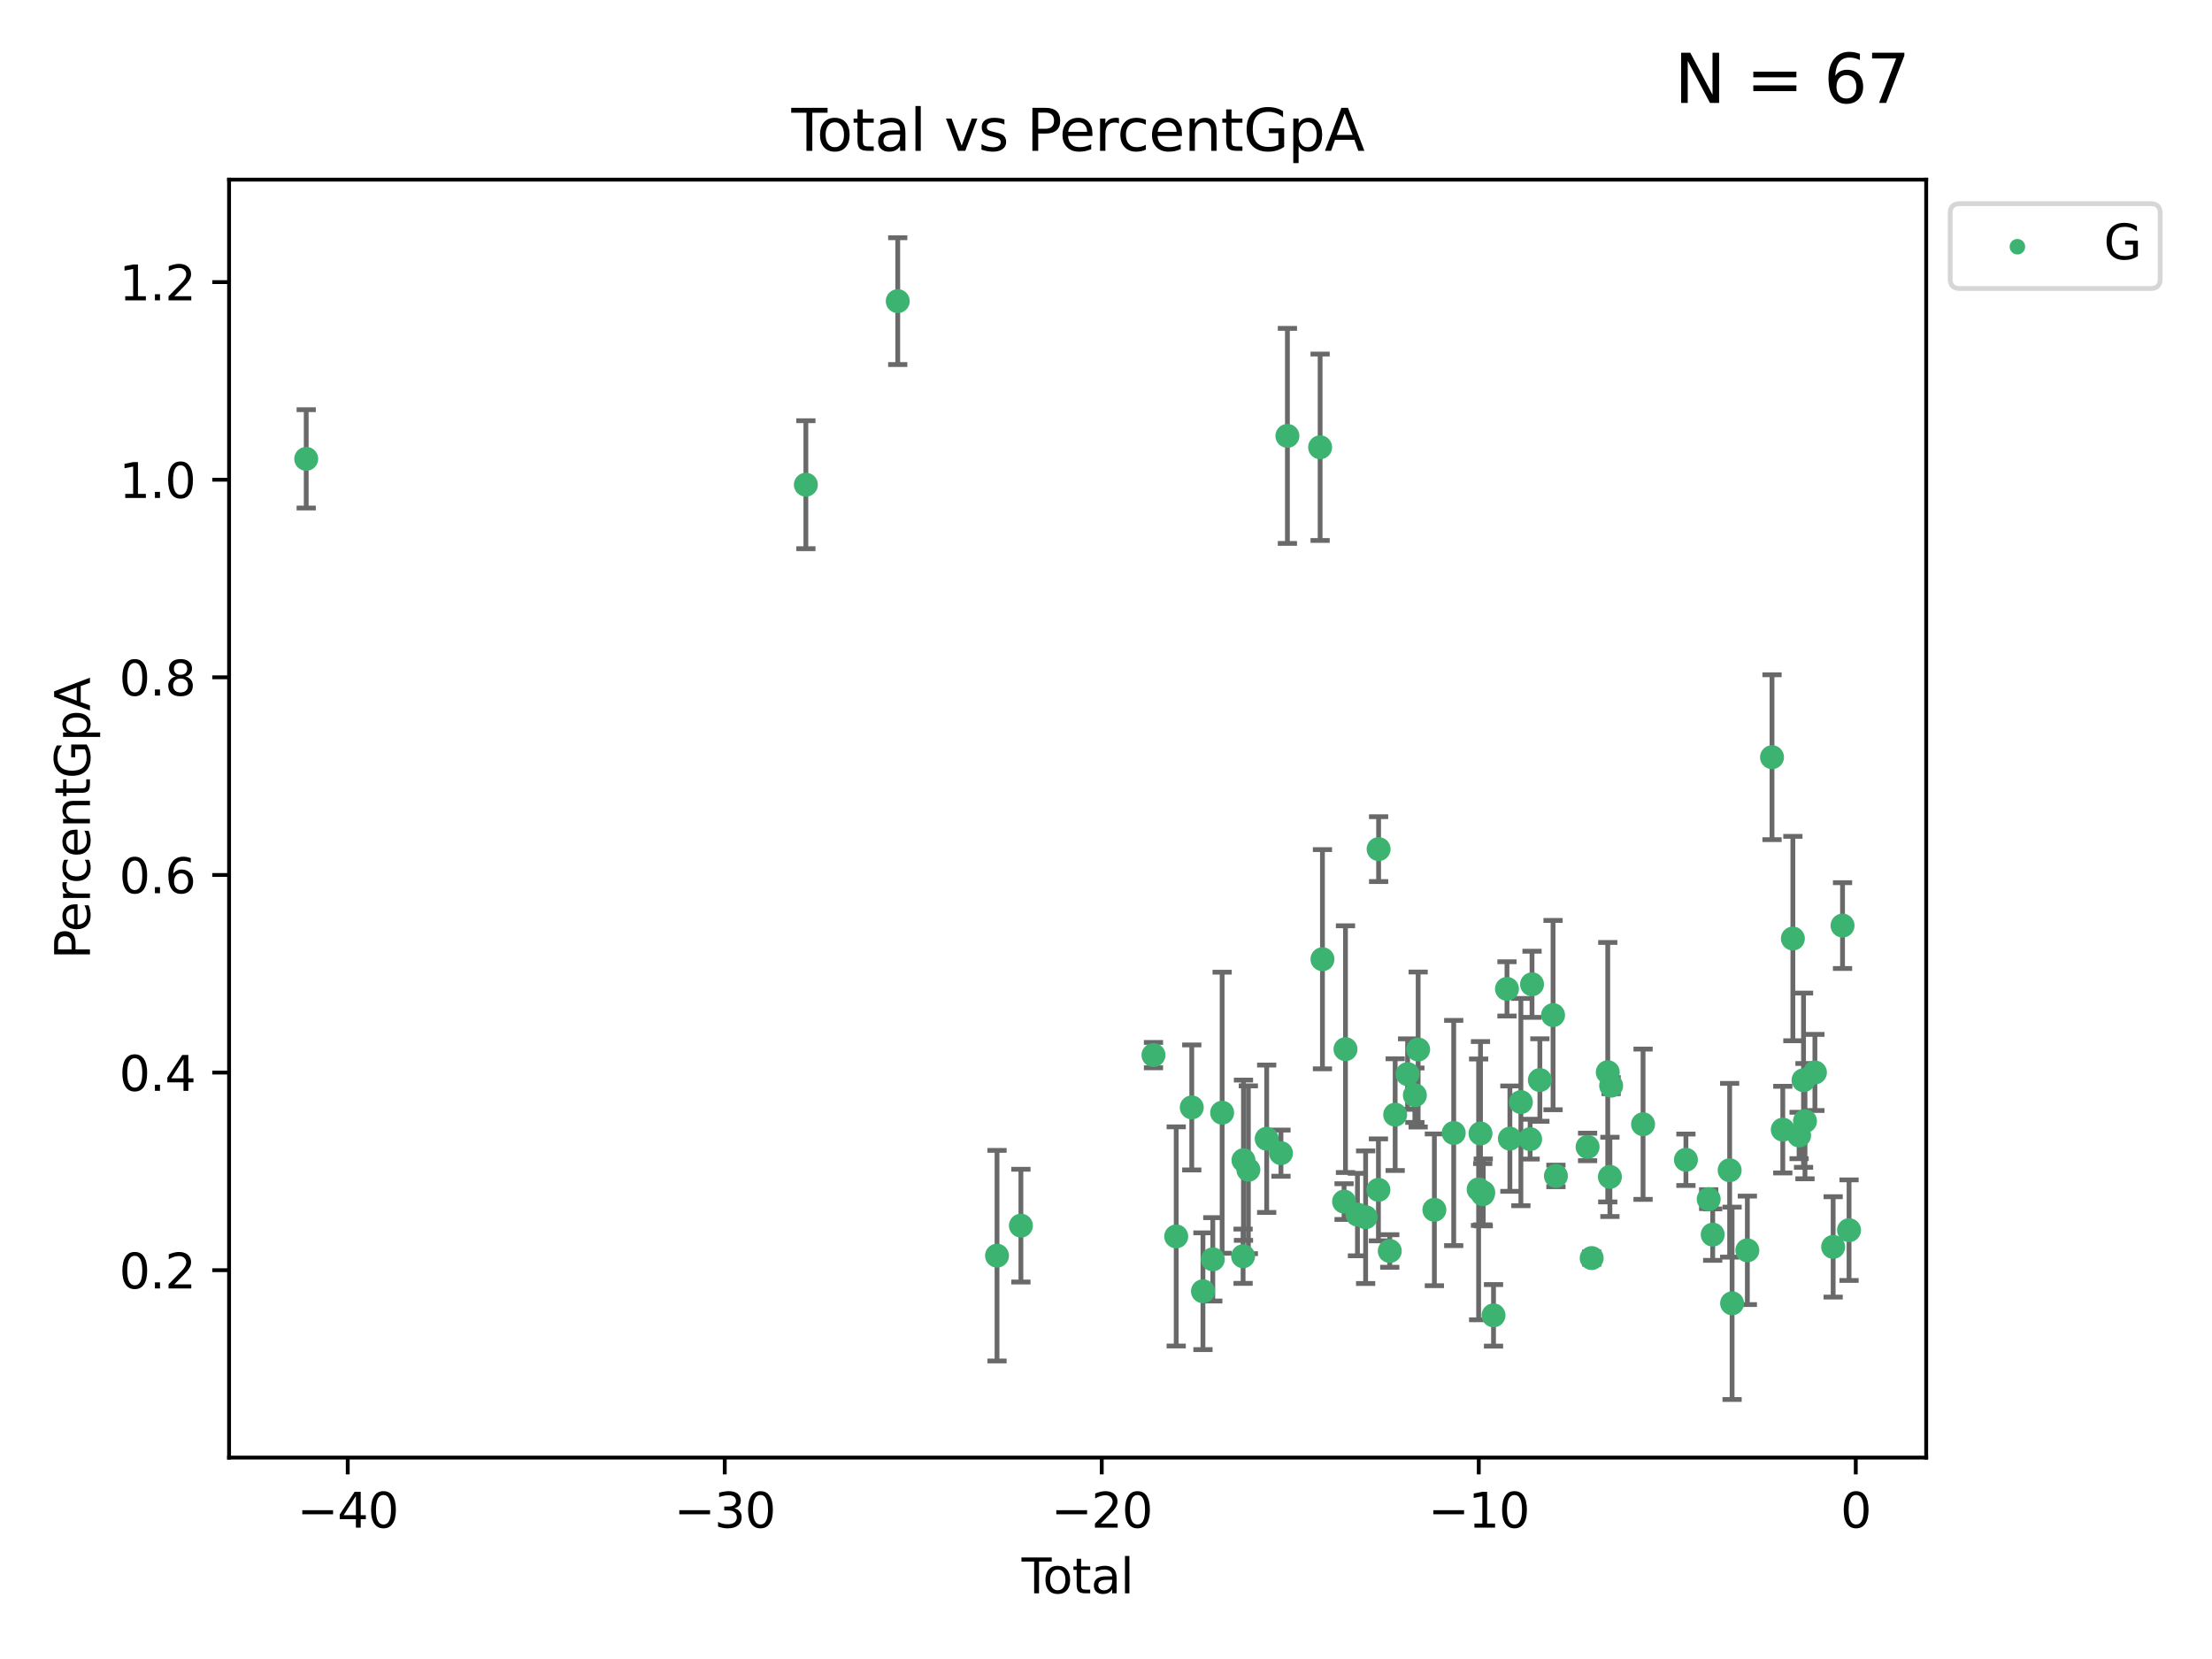 <?xml version="1.0" encoding="utf-8" standalone="no"?>
<!DOCTYPE svg PUBLIC "-//W3C//DTD SVG 1.1//EN"
  "http://www.w3.org/Graphics/SVG/1.1/DTD/svg11.dtd">
<svg xmlns:xlink="http://www.w3.org/1999/xlink" width="460.8pt" height="345.6pt" viewBox="0 0 460.8 345.6" xmlns="http://www.w3.org/2000/svg" version="1.1">
 <defs>
  <style type="text/css">*{stroke-linejoin: round; stroke-linecap: butt}</style>
 </defs>
 <g id="figure_1">
  <g id="patch_1">
   <path d="M 0 345.6 
L 460.8 345.6 
L 460.8 0 
L 0 0 
z
" style="fill: #ffffff"/>
  </g>
  <g id="axes_1">
   <g id="patch_2">
    <path d="M 47.72 303.64 
L 401.26 303.64 
L 401.26 37.423 
L 47.72 37.423 
z
" style="fill: #ffffff"/>
   </g>
   <g id="PathCollection_1">
    <defs>
     <path id="m06cbc78208" d="M 0 1.118 
C 0.297 1.118 0.581 1 0.791 0.791 
C 1 0.581 1.118 0.297 1.118 0 
C 1.118 -0.297 1 -0.581 0.791 -0.791 
C 0.581 -1 0.297 -1.118 0 -1.118 
C -0.297 -1.118 -0.581 -1 -0.791 -0.791 
C -1 -0.581 -1.118 -0.297 -1.118 0 
C -1.118 0.297 -1 0.581 -0.791 0.791 
C -0.581 1 -0.297 1.118 0 1.118 
z
" style="stroke: #3cb371"/>
    </defs>
    <g clip-path="url(#p15c1049210)">
     <use xlink:href="#m06cbc78208" x="63.79" y="95.588" style="fill: #3cb371; stroke: #3cb371"/>
     <use xlink:href="#m06cbc78208" x="167.878" y="100.972" style="fill: #3cb371; stroke: #3cb371"/>
     <use xlink:href="#m06cbc78208" x="187.017" y="62.732" style="fill: #3cb371; stroke: #3cb371"/>
     <use xlink:href="#m06cbc78208" x="207.696" y="261.581" style="fill: #3cb371; stroke: #3cb371"/>
     <use xlink:href="#m06cbc78208" x="212.674" y="255.322" style="fill: #3cb371; stroke: #3cb371"/>
     <use xlink:href="#m06cbc78208" x="240.29" y="219.796" style="fill: #3cb371; stroke: #3cb371"/>
     <use xlink:href="#m06cbc78208" x="245.026" y="257.568" style="fill: #3cb371; stroke: #3cb371"/>
     <use xlink:href="#m06cbc78208" x="248.267" y="230.696" style="fill: #3cb371; stroke: #3cb371"/>
     <use xlink:href="#m06cbc78208" x="250.597" y="268.987" style="fill: #3cb371; stroke: #3cb371"/>
     <use xlink:href="#m06cbc78208" x="252.648" y="262.343" style="fill: #3cb371; stroke: #3cb371"/>
     <use xlink:href="#m06cbc78208" x="254.593" y="231.797" style="fill: #3cb371; stroke: #3cb371"/>
     <use xlink:href="#m06cbc78208" x="258.959" y="261.696" style="fill: #3cb371; stroke: #3cb371"/>
     <use xlink:href="#m06cbc78208" x="259.037" y="241.694" style="fill: #3cb371; stroke: #3cb371"/>
     <use xlink:href="#m06cbc78208" x="260.056" y="243.685" style="fill: #3cb371; stroke: #3cb371"/>
     <use xlink:href="#m06cbc78208" x="263.874" y="237.223" style="fill: #3cb371; stroke: #3cb371"/>
     <use xlink:href="#m06cbc78208" x="266.849" y="240.224" style="fill: #3cb371; stroke: #3cb371"/>
     <use xlink:href="#m06cbc78208" x="268.191" y="90.805" style="fill: #3cb371; stroke: #3cb371"/>
     <use xlink:href="#m06cbc78208" x="275.005" y="93.175" style="fill: #3cb371; stroke: #3cb371"/>
     <use xlink:href="#m06cbc78208" x="275.491" y="199.822" style="fill: #3cb371; stroke: #3cb371"/>
     <use xlink:href="#m06cbc78208" x="279.996" y="250.31" style="fill: #3cb371; stroke: #3cb371"/>
     <use xlink:href="#m06cbc78208" x="280.289" y="218.558" style="fill: #3cb371; stroke: #3cb371"/>
     <use xlink:href="#m06cbc78208" x="282.784" y="253.02" style="fill: #3cb371; stroke: #3cb371"/>
     <use xlink:href="#m06cbc78208" x="284.486" y="253.565" style="fill: #3cb371; stroke: #3cb371"/>
     <use xlink:href="#m06cbc78208" x="287.151" y="247.868" style="fill: #3cb371; stroke: #3cb371"/>
     <use xlink:href="#m06cbc78208" x="287.19" y="176.886" style="fill: #3cb371; stroke: #3cb371"/>
     <use xlink:href="#m06cbc78208" x="289.514" y="260.605" style="fill: #3cb371; stroke: #3cb371"/>
     <use xlink:href="#m06cbc78208" x="290.639" y="232.204" style="fill: #3cb371; stroke: #3cb371"/>
     <use xlink:href="#m06cbc78208" x="293.229" y="223.75" style="fill: #3cb371; stroke: #3cb371"/>
     <use xlink:href="#m06cbc78208" x="294.743" y="228.152" style="fill: #3cb371; stroke: #3cb371"/>
     <use xlink:href="#m06cbc78208" x="295.427" y="218.629" style="fill: #3cb371; stroke: #3cb371"/>
     <use xlink:href="#m06cbc78208" x="298.807" y="252.026" style="fill: #3cb371; stroke: #3cb371"/>
     <use xlink:href="#m06cbc78208" x="302.835" y="236.022" style="fill: #3cb371; stroke: #3cb371"/>
     <use xlink:href="#m06cbc78208" x="308.026" y="247.77" style="fill: #3cb371; stroke: #3cb371"/>
     <use xlink:href="#m06cbc78208" x="308.413" y="236.125" style="fill: #3cb371; stroke: #3cb371"/>
     <use xlink:href="#m06cbc78208" x="308.88" y="248.779" style="fill: #3cb371; stroke: #3cb371"/>
     <use xlink:href="#m06cbc78208" x="308.988" y="248.404" style="fill: #3cb371; stroke: #3cb371"/>
     <use xlink:href="#m06cbc78208" x="311.127" y="274.011" style="fill: #3cb371; stroke: #3cb371"/>
     <use xlink:href="#m06cbc78208" x="313.931" y="206.002" style="fill: #3cb371; stroke: #3cb371"/>
     <use xlink:href="#m06cbc78208" x="314.537" y="237.2" style="fill: #3cb371; stroke: #3cb371"/>
     <use xlink:href="#m06cbc78208" x="316.828" y="229.581" style="fill: #3cb371; stroke: #3cb371"/>
     <use xlink:href="#m06cbc78208" x="318.754" y="237.308" style="fill: #3cb371; stroke: #3cb371"/>
     <use xlink:href="#m06cbc78208" x="319.149" y="205.048" style="fill: #3cb371; stroke: #3cb371"/>
     <use xlink:href="#m06cbc78208" x="320.783" y="224.99" style="fill: #3cb371; stroke: #3cb371"/>
     <use xlink:href="#m06cbc78208" x="323.529" y="211.462" style="fill: #3cb371; stroke: #3cb371"/>
     <use xlink:href="#m06cbc78208" x="324.127" y="244.969" style="fill: #3cb371; stroke: #3cb371"/>
     <use xlink:href="#m06cbc78208" x="330.724" y="238.928" style="fill: #3cb371; stroke: #3cb371"/>
     <use xlink:href="#m06cbc78208" x="331.575" y="262.079" style="fill: #3cb371; stroke: #3cb371"/>
     <use xlink:href="#m06cbc78208" x="334.926" y="223.362" style="fill: #3cb371; stroke: #3cb371"/>
     <use xlink:href="#m06cbc78208" x="335.374" y="245.164" style="fill: #3cb371; stroke: #3cb371"/>
     <use xlink:href="#m06cbc78208" x="335.63" y="226.162" style="fill: #3cb371; stroke: #3cb371"/>
     <use xlink:href="#m06cbc78208" x="342.281" y="234.198" style="fill: #3cb371; stroke: #3cb371"/>
     <use xlink:href="#m06cbc78208" x="351.21" y="241.603" style="fill: #3cb371; stroke: #3cb371"/>
     <use xlink:href="#m06cbc78208" x="355.953" y="249.807" style="fill: #3cb371; stroke: #3cb371"/>
     <use xlink:href="#m06cbc78208" x="356.788" y="257.191" style="fill: #3cb371; stroke: #3cb371"/>
     <use xlink:href="#m06cbc78208" x="360.319" y="243.785" style="fill: #3cb371; stroke: #3cb371"/>
     <use xlink:href="#m06cbc78208" x="360.827" y="271.505" style="fill: #3cb371; stroke: #3cb371"/>
     <use xlink:href="#m06cbc78208" x="364.007" y="260.468" style="fill: #3cb371; stroke: #3cb371"/>
     <use xlink:href="#m06cbc78208" x="369.144" y="157.739" style="fill: #3cb371; stroke: #3cb371"/>
     <use xlink:href="#m06cbc78208" x="371.387" y="235.321" style="fill: #3cb371; stroke: #3cb371"/>
     <use xlink:href="#m06cbc78208" x="373.488" y="195.515" style="fill: #3cb371; stroke: #3cb371"/>
     <use xlink:href="#m06cbc78208" x="374.783" y="236.539" style="fill: #3cb371; stroke: #3cb371"/>
     <use xlink:href="#m06cbc78208" x="375.709" y="225.027" style="fill: #3cb371; stroke: #3cb371"/>
     <use xlink:href="#m06cbc78208" x="376.011" y="233.554" style="fill: #3cb371; stroke: #3cb371"/>
     <use xlink:href="#m06cbc78208" x="378.08" y="223.414" style="fill: #3cb371; stroke: #3cb371"/>
     <use xlink:href="#m06cbc78208" x="381.88" y="259.753" style="fill: #3cb371; stroke: #3cb371"/>
     <use xlink:href="#m06cbc78208" x="383.834" y="192.814" style="fill: #3cb371; stroke: #3cb371"/>
     <use xlink:href="#m06cbc78208" x="385.19" y="256.268" style="fill: #3cb371; stroke: #3cb371"/>
    </g>
   </g>
   <g id="matplotlib.axis_1">
    <g id="xtick_1">
     <g id="line2d_1">
      <defs>
       <path id="m6b2b2b97f3" d="M 0 0 
L 0 3.5 
" style="stroke: #000000; stroke-width: 0.8"/>
      </defs>
      <g>
       <use xlink:href="#m6b2b2b97f3" x="72.442" y="303.64" style="stroke: #000000; stroke-width: 0.8"/>
      </g>
     </g>
     <g id="text_1">
      <!-- −40 -->
      <g transform="translate(61.889 318.238) scale(0.1 -0.1)">
       <defs>
        <path id="DejaVuSans-2212" d="M 678 2272 
L 4684 2272 
L 4684 1741 
L 678 1741 
L 678 2272 
z
" transform="scale(0.016)"/>
        <path id="DejaVuSans-34" d="M 2419 4116 
L 825 1625 
L 2419 1625 
L 2419 4116 
z
M 2253 4666 
L 3047 4666 
L 3047 1625 
L 3713 1625 
L 3713 1100 
L 3047 1100 
L 3047 0 
L 2419 0 
L 2419 1100 
L 313 1100 
L 313 1709 
L 2253 4666 
z
" transform="scale(0.016)"/>
        <path id="DejaVuSans-30" d="M 2034 4250 
Q 1547 4250 1301 3770 
Q 1056 3291 1056 2328 
Q 1056 1369 1301 889 
Q 1547 409 2034 409 
Q 2525 409 2770 889 
Q 3016 1369 3016 2328 
Q 3016 3291 2770 3770 
Q 2525 4250 2034 4250 
z
M 2034 4750 
Q 2819 4750 3233 4129 
Q 3647 3509 3647 2328 
Q 3647 1150 3233 529 
Q 2819 -91 2034 -91 
Q 1250 -91 836 529 
Q 422 1150 422 2328 
Q 422 3509 836 4129 
Q 1250 4750 2034 4750 
z
" transform="scale(0.016)"/>
       </defs>
       <use xlink:href="#DejaVuSans-2212"/>
       <use xlink:href="#DejaVuSans-34" x="83.789"/>
       <use xlink:href="#DejaVuSans-30" x="147.412"/>
      </g>
     </g>
    </g>
    <g id="xtick_2">
     <g id="line2d_2">
      <g>
       <use xlink:href="#m6b2b2b97f3" x="150.979" y="303.64" style="stroke: #000000; stroke-width: 0.8"/>
      </g>
     </g>
     <g id="text_2">
      <!-- −30 -->
      <g transform="translate(140.426 318.238) scale(0.1 -0.1)">
       <defs>
        <path id="DejaVuSans-33" d="M 2597 2516 
Q 3050 2419 3304 2112 
Q 3559 1806 3559 1356 
Q 3559 666 3084 287 
Q 2609 -91 1734 -91 
Q 1441 -91 1130 -33 
Q 819 25 488 141 
L 488 750 
Q 750 597 1062 519 
Q 1375 441 1716 441 
Q 2309 441 2620 675 
Q 2931 909 2931 1356 
Q 2931 1769 2642 2001 
Q 2353 2234 1838 2234 
L 1294 2234 
L 1294 2753 
L 1863 2753 
Q 2328 2753 2575 2939 
Q 2822 3125 2822 3475 
Q 2822 3834 2567 4026 
Q 2313 4219 1838 4219 
Q 1578 4219 1281 4162 
Q 984 4106 628 3988 
L 628 4550 
Q 988 4650 1302 4700 
Q 1616 4750 1894 4750 
Q 2613 4750 3031 4423 
Q 3450 4097 3450 3541 
Q 3450 3153 3228 2886 
Q 3006 2619 2597 2516 
z
" transform="scale(0.016)"/>
       </defs>
       <use xlink:href="#DejaVuSans-2212"/>
       <use xlink:href="#DejaVuSans-33" x="83.789"/>
       <use xlink:href="#DejaVuSans-30" x="147.412"/>
      </g>
     </g>
    </g>
    <g id="xtick_3">
     <g id="line2d_3">
      <g>
       <use xlink:href="#m6b2b2b97f3" x="229.516" y="303.64" style="stroke: #000000; stroke-width: 0.8"/>
      </g>
     </g>
     <g id="text_3">
      <!-- −20 -->
      <g transform="translate(218.964 318.238) scale(0.1 -0.1)">
       <defs>
        <path id="DejaVuSans-32" d="M 1228 531 
L 3431 531 
L 3431 0 
L 469 0 
L 469 531 
Q 828 903 1448 1529 
Q 2069 2156 2228 2338 
Q 2531 2678 2651 2914 
Q 2772 3150 2772 3378 
Q 2772 3750 2511 3984 
Q 2250 4219 1831 4219 
Q 1534 4219 1204 4116 
Q 875 4013 500 3803 
L 500 4441 
Q 881 4594 1212 4672 
Q 1544 4750 1819 4750 
Q 2544 4750 2975 4387 
Q 3406 4025 3406 3419 
Q 3406 3131 3298 2873 
Q 3191 2616 2906 2266 
Q 2828 2175 2409 1742 
Q 1991 1309 1228 531 
z
" transform="scale(0.016)"/>
       </defs>
       <use xlink:href="#DejaVuSans-2212"/>
       <use xlink:href="#DejaVuSans-32" x="83.789"/>
       <use xlink:href="#DejaVuSans-30" x="147.412"/>
      </g>
     </g>
    </g>
    <g id="xtick_4">
     <g id="line2d_4">
      <g>
       <use xlink:href="#m6b2b2b97f3" x="308.053" y="303.64" style="stroke: #000000; stroke-width: 0.8"/>
      </g>
     </g>
     <g id="text_4">
      <!-- −10 -->
      <g transform="translate(297.501 318.238) scale(0.1 -0.1)">
       <defs>
        <path id="DejaVuSans-31" d="M 794 531 
L 1825 531 
L 1825 4091 
L 703 3866 
L 703 4441 
L 1819 4666 
L 2450 4666 
L 2450 531 
L 3481 531 
L 3481 0 
L 794 0 
L 794 531 
z
" transform="scale(0.016)"/>
       </defs>
       <use xlink:href="#DejaVuSans-2212"/>
       <use xlink:href="#DejaVuSans-31" x="83.789"/>
       <use xlink:href="#DejaVuSans-30" x="147.412"/>
      </g>
     </g>
    </g>
    <g id="xtick_5">
     <g id="line2d_5">
      <g>
       <use xlink:href="#m6b2b2b97f3" x="386.59" y="303.64" style="stroke: #000000; stroke-width: 0.8"/>
      </g>
     </g>
     <g id="text_5">
      <!-- 0 -->
      <g transform="translate(383.409 318.238) scale(0.1 -0.1)">
       <use xlink:href="#DejaVuSans-30"/>
      </g>
     </g>
    </g>
    <g id="text_6">
     <!-- Total -->
     <g transform="translate(212.813 331.917) scale(0.1 -0.1)">
      <defs>
       <path id="DejaVuSans-54" d="M -19 4666 
L 3928 4666 
L 3928 4134 
L 2272 4134 
L 2272 0 
L 1638 0 
L 1638 4134 
L -19 4134 
L -19 4666 
z
" transform="scale(0.016)"/>
       <path id="DejaVuSans-6f" d="M 1959 3097 
Q 1497 3097 1228 2736 
Q 959 2375 959 1747 
Q 959 1119 1226 758 
Q 1494 397 1959 397 
Q 2419 397 2687 759 
Q 2956 1122 2956 1747 
Q 2956 2369 2687 2733 
Q 2419 3097 1959 3097 
z
M 1959 3584 
Q 2709 3584 3137 3096 
Q 3566 2609 3566 1747 
Q 3566 888 3137 398 
Q 2709 -91 1959 -91 
Q 1206 -91 779 398 
Q 353 888 353 1747 
Q 353 2609 779 3096 
Q 1206 3584 1959 3584 
z
" transform="scale(0.016)"/>
       <path id="DejaVuSans-74" d="M 1172 4494 
L 1172 3500 
L 2356 3500 
L 2356 3053 
L 1172 3053 
L 1172 1153 
Q 1172 725 1289 603 
Q 1406 481 1766 481 
L 2356 481 
L 2356 0 
L 1766 0 
Q 1100 0 847 248 
Q 594 497 594 1153 
L 594 3053 
L 172 3053 
L 172 3500 
L 594 3500 
L 594 4494 
L 1172 4494 
z
" transform="scale(0.016)"/>
       <path id="DejaVuSans-61" d="M 2194 1759 
Q 1497 1759 1228 1600 
Q 959 1441 959 1056 
Q 959 750 1161 570 
Q 1363 391 1709 391 
Q 2188 391 2477 730 
Q 2766 1069 2766 1631 
L 2766 1759 
L 2194 1759 
z
M 3341 1997 
L 3341 0 
L 2766 0 
L 2766 531 
Q 2569 213 2275 61 
Q 1981 -91 1556 -91 
Q 1019 -91 701 211 
Q 384 513 384 1019 
Q 384 1609 779 1909 
Q 1175 2209 1959 2209 
L 2766 2209 
L 2766 2266 
Q 2766 2663 2505 2880 
Q 2244 3097 1772 3097 
Q 1472 3097 1187 3025 
Q 903 2953 641 2809 
L 641 3341 
Q 956 3463 1253 3523 
Q 1550 3584 1831 3584 
Q 2591 3584 2966 3190 
Q 3341 2797 3341 1997 
z
" transform="scale(0.016)"/>
       <path id="DejaVuSans-6c" d="M 603 4863 
L 1178 4863 
L 1178 0 
L 603 0 
L 603 4863 
z
" transform="scale(0.016)"/>
      </defs>
      <use xlink:href="#DejaVuSans-54"/>
      <use xlink:href="#DejaVuSans-6f" x="44.084"/>
      <use xlink:href="#DejaVuSans-74" x="105.266"/>
      <use xlink:href="#DejaVuSans-61" x="144.475"/>
      <use xlink:href="#DejaVuSans-6c" x="205.754"/>
     </g>
    </g>
   </g>
   <g id="matplotlib.axis_2">
    <g id="ytick_1">
     <g id="line2d_6">
      <defs>
       <path id="mf1a735cecb" d="M 0 0 
L -3.5 0 
" style="stroke: #000000; stroke-width: 0.8"/>
      </defs>
      <g>
       <use xlink:href="#mf1a735cecb" x="47.72" y="264.607" style="stroke: #000000; stroke-width: 0.8"/>
      </g>
     </g>
     <g id="text_7">
      <!-- 0.2 -->
      <g transform="translate(24.817 268.406) scale(0.1 -0.1)">
       <defs>
        <path id="DejaVuSans-2e" d="M 684 794 
L 1344 794 
L 1344 0 
L 684 0 
L 684 794 
z
" transform="scale(0.016)"/>
       </defs>
       <use xlink:href="#DejaVuSans-30"/>
       <use xlink:href="#DejaVuSans-2e" x="63.623"/>
       <use xlink:href="#DejaVuSans-32" x="95.41"/>
      </g>
     </g>
    </g>
    <g id="ytick_2">
     <g id="line2d_7">
      <g>
       <use xlink:href="#mf1a735cecb" x="47.72" y="223.439" style="stroke: #000000; stroke-width: 0.8"/>
      </g>
     </g>
     <g id="text_8">
      <!-- 0.4 -->
      <g transform="translate(24.817 227.238) scale(0.1 -0.1)">
       <use xlink:href="#DejaVuSans-30"/>
       <use xlink:href="#DejaVuSans-2e" x="63.623"/>
       <use xlink:href="#DejaVuSans-34" x="95.41"/>
      </g>
     </g>
    </g>
    <g id="ytick_3">
     <g id="line2d_8">
      <g>
       <use xlink:href="#mf1a735cecb" x="47.72" y="182.271" style="stroke: #000000; stroke-width: 0.8"/>
      </g>
     </g>
     <g id="text_9">
      <!-- 0.6 -->
      <g transform="translate(24.817 186.07) scale(0.1 -0.1)">
       <defs>
        <path id="DejaVuSans-36" d="M 2113 2584 
Q 1688 2584 1439 2293 
Q 1191 2003 1191 1497 
Q 1191 994 1439 701 
Q 1688 409 2113 409 
Q 2538 409 2786 701 
Q 3034 994 3034 1497 
Q 3034 2003 2786 2293 
Q 2538 2584 2113 2584 
z
M 3366 4563 
L 3366 3988 
Q 3128 4100 2886 4159 
Q 2644 4219 2406 4219 
Q 1781 4219 1451 3797 
Q 1122 3375 1075 2522 
Q 1259 2794 1537 2939 
Q 1816 3084 2150 3084 
Q 2853 3084 3261 2657 
Q 3669 2231 3669 1497 
Q 3669 778 3244 343 
Q 2819 -91 2113 -91 
Q 1303 -91 875 529 
Q 447 1150 447 2328 
Q 447 3434 972 4092 
Q 1497 4750 2381 4750 
Q 2619 4750 2861 4703 
Q 3103 4656 3366 4563 
z
" transform="scale(0.016)"/>
       </defs>
       <use xlink:href="#DejaVuSans-30"/>
       <use xlink:href="#DejaVuSans-2e" x="63.623"/>
       <use xlink:href="#DejaVuSans-36" x="95.41"/>
      </g>
     </g>
    </g>
    <g id="ytick_4">
     <g id="line2d_9">
      <g>
       <use xlink:href="#mf1a735cecb" x="47.72" y="141.102" style="stroke: #000000; stroke-width: 0.8"/>
      </g>
     </g>
     <g id="text_10">
      <!-- 0.8 -->
      <g transform="translate(24.817 144.902) scale(0.1 -0.1)">
       <defs>
        <path id="DejaVuSans-38" d="M 2034 2216 
Q 1584 2216 1326 1975 
Q 1069 1734 1069 1313 
Q 1069 891 1326 650 
Q 1584 409 2034 409 
Q 2484 409 2743 651 
Q 3003 894 3003 1313 
Q 3003 1734 2745 1975 
Q 2488 2216 2034 2216 
z
M 1403 2484 
Q 997 2584 770 2862 
Q 544 3141 544 3541 
Q 544 4100 942 4425 
Q 1341 4750 2034 4750 
Q 2731 4750 3128 4425 
Q 3525 4100 3525 3541 
Q 3525 3141 3298 2862 
Q 3072 2584 2669 2484 
Q 3125 2378 3379 2068 
Q 3634 1759 3634 1313 
Q 3634 634 3220 271 
Q 2806 -91 2034 -91 
Q 1263 -91 848 271 
Q 434 634 434 1313 
Q 434 1759 690 2068 
Q 947 2378 1403 2484 
z
M 1172 3481 
Q 1172 3119 1398 2916 
Q 1625 2713 2034 2713 
Q 2441 2713 2670 2916 
Q 2900 3119 2900 3481 
Q 2900 3844 2670 4047 
Q 2441 4250 2034 4250 
Q 1625 4250 1398 4047 
Q 1172 3844 1172 3481 
z
" transform="scale(0.016)"/>
       </defs>
       <use xlink:href="#DejaVuSans-30"/>
       <use xlink:href="#DejaVuSans-2e" x="63.623"/>
       <use xlink:href="#DejaVuSans-38" x="95.41"/>
      </g>
     </g>
    </g>
    <g id="ytick_5">
     <g id="line2d_10">
      <g>
       <use xlink:href="#mf1a735cecb" x="47.72" y="99.934" style="stroke: #000000; stroke-width: 0.8"/>
      </g>
     </g>
     <g id="text_11">
      <!-- 1.0 -->
      <g transform="translate(24.817 103.733) scale(0.1 -0.1)">
       <use xlink:href="#DejaVuSans-31"/>
       <use xlink:href="#DejaVuSans-2e" x="63.623"/>
       <use xlink:href="#DejaVuSans-30" x="95.41"/>
      </g>
     </g>
    </g>
    <g id="ytick_6">
     <g id="line2d_11">
      <g>
       <use xlink:href="#mf1a735cecb" x="47.72" y="58.766" style="stroke: #000000; stroke-width: 0.8"/>
      </g>
     </g>
     <g id="text_12">
      <!-- 1.2 -->
      <g transform="translate(24.817 62.565) scale(0.1 -0.1)">
       <use xlink:href="#DejaVuSans-31"/>
       <use xlink:href="#DejaVuSans-2e" x="63.623"/>
       <use xlink:href="#DejaVuSans-32" x="95.41"/>
      </g>
     </g>
    </g>
    <g id="text_13">
     <!-- PercentGpA -->
     <g transform="translate(18.737 199.808) rotate(-90) scale(0.1 -0.1)">
      <defs>
       <path id="DejaVuSans-50" d="M 1259 4147 
L 1259 2394 
L 2053 2394 
Q 2494 2394 2734 2622 
Q 2975 2850 2975 3272 
Q 2975 3691 2734 3919 
Q 2494 4147 2053 4147 
L 1259 4147 
z
M 628 4666 
L 2053 4666 
Q 2838 4666 3239 4311 
Q 3641 3956 3641 3272 
Q 3641 2581 3239 2228 
Q 2838 1875 2053 1875 
L 1259 1875 
L 1259 0 
L 628 0 
L 628 4666 
z
" transform="scale(0.016)"/>
       <path id="DejaVuSans-65" d="M 3597 1894 
L 3597 1613 
L 953 1613 
Q 991 1019 1311 708 
Q 1631 397 2203 397 
Q 2534 397 2845 478 
Q 3156 559 3463 722 
L 3463 178 
Q 3153 47 2828 -22 
Q 2503 -91 2169 -91 
Q 1331 -91 842 396 
Q 353 884 353 1716 
Q 353 2575 817 3079 
Q 1281 3584 2069 3584 
Q 2775 3584 3186 3129 
Q 3597 2675 3597 1894 
z
M 3022 2063 
Q 3016 2534 2758 2815 
Q 2500 3097 2075 3097 
Q 1594 3097 1305 2825 
Q 1016 2553 972 2059 
L 3022 2063 
z
" transform="scale(0.016)"/>
       <path id="DejaVuSans-72" d="M 2631 2963 
Q 2534 3019 2420 3045 
Q 2306 3072 2169 3072 
Q 1681 3072 1420 2755 
Q 1159 2438 1159 1844 
L 1159 0 
L 581 0 
L 581 3500 
L 1159 3500 
L 1159 2956 
Q 1341 3275 1631 3429 
Q 1922 3584 2338 3584 
Q 2397 3584 2469 3576 
Q 2541 3569 2628 3553 
L 2631 2963 
z
" transform="scale(0.016)"/>
       <path id="DejaVuSans-63" d="M 3122 3366 
L 3122 2828 
Q 2878 2963 2633 3030 
Q 2388 3097 2138 3097 
Q 1578 3097 1268 2742 
Q 959 2388 959 1747 
Q 959 1106 1268 751 
Q 1578 397 2138 397 
Q 2388 397 2633 464 
Q 2878 531 3122 666 
L 3122 134 
Q 2881 22 2623 -34 
Q 2366 -91 2075 -91 
Q 1284 -91 818 406 
Q 353 903 353 1747 
Q 353 2603 823 3093 
Q 1294 3584 2113 3584 
Q 2378 3584 2631 3529 
Q 2884 3475 3122 3366 
z
" transform="scale(0.016)"/>
       <path id="DejaVuSans-6e" d="M 3513 2113 
L 3513 0 
L 2938 0 
L 2938 2094 
Q 2938 2591 2744 2837 
Q 2550 3084 2163 3084 
Q 1697 3084 1428 2787 
Q 1159 2491 1159 1978 
L 1159 0 
L 581 0 
L 581 3500 
L 1159 3500 
L 1159 2956 
Q 1366 3272 1645 3428 
Q 1925 3584 2291 3584 
Q 2894 3584 3203 3211 
Q 3513 2838 3513 2113 
z
" transform="scale(0.016)"/>
       <path id="DejaVuSans-47" d="M 3809 666 
L 3809 1919 
L 2778 1919 
L 2778 2438 
L 4434 2438 
L 4434 434 
Q 4069 175 3628 42 
Q 3188 -91 2688 -91 
Q 1594 -91 976 548 
Q 359 1188 359 2328 
Q 359 3472 976 4111 
Q 1594 4750 2688 4750 
Q 3144 4750 3555 4637 
Q 3966 4525 4313 4306 
L 4313 3634 
Q 3963 3931 3569 4081 
Q 3175 4231 2741 4231 
Q 1884 4231 1454 3753 
Q 1025 3275 1025 2328 
Q 1025 1384 1454 906 
Q 1884 428 2741 428 
Q 3075 428 3337 486 
Q 3600 544 3809 666 
z
" transform="scale(0.016)"/>
       <path id="DejaVuSans-70" d="M 1159 525 
L 1159 -1331 
L 581 -1331 
L 581 3500 
L 1159 3500 
L 1159 2969 
Q 1341 3281 1617 3432 
Q 1894 3584 2278 3584 
Q 2916 3584 3314 3078 
Q 3713 2572 3713 1747 
Q 3713 922 3314 415 
Q 2916 -91 2278 -91 
Q 1894 -91 1617 61 
Q 1341 213 1159 525 
z
M 3116 1747 
Q 3116 2381 2855 2742 
Q 2594 3103 2138 3103 
Q 1681 3103 1420 2742 
Q 1159 2381 1159 1747 
Q 1159 1113 1420 752 
Q 1681 391 2138 391 
Q 2594 391 2855 752 
Q 3116 1113 3116 1747 
z
" transform="scale(0.016)"/>
       <path id="DejaVuSans-41" d="M 2188 4044 
L 1331 1722 
L 3047 1722 
L 2188 4044 
z
M 1831 4666 
L 2547 4666 
L 4325 0 
L 3669 0 
L 3244 1197 
L 1141 1197 
L 716 0 
L 50 0 
L 1831 4666 
z
" transform="scale(0.016)"/>
      </defs>
      <use xlink:href="#DejaVuSans-50"/>
      <use xlink:href="#DejaVuSans-65" x="56.678"/>
      <use xlink:href="#DejaVuSans-72" x="118.201"/>
      <use xlink:href="#DejaVuSans-63" x="157.064"/>
      <use xlink:href="#DejaVuSans-65" x="212.045"/>
      <use xlink:href="#DejaVuSans-6e" x="273.568"/>
      <use xlink:href="#DejaVuSans-74" x="336.947"/>
      <use xlink:href="#DejaVuSans-47" x="376.156"/>
      <use xlink:href="#DejaVuSans-70" x="453.646"/>
      <use xlink:href="#DejaVuSans-41" x="517.123"/>
     </g>
    </g>
   </g>
   <g id="LineCollection_1">
    <path d="M 63.79 105.828 
L 63.79 85.348 
" clip-path="url(#p15c1049210)" style="fill: none; stroke: #696969"/>
    <path d="M 167.878 114.303 
L 167.878 87.641 
" clip-path="url(#p15c1049210)" style="fill: none; stroke: #696969"/>
    <path d="M 187.017 75.941 
L 187.017 49.524 
" clip-path="url(#p15c1049210)" style="fill: none; stroke: #696969"/>
    <path d="M 207.696 283.519 
L 207.696 239.643 
" clip-path="url(#p15c1049210)" style="fill: none; stroke: #696969"/>
    <path d="M 212.674 267.068 
L 212.674 243.576 
" clip-path="url(#p15c1049210)" style="fill: none; stroke: #696969"/>
    <path d="M 240.29 222.436 
L 240.29 217.156 
" clip-path="url(#p15c1049210)" style="fill: none; stroke: #696969"/>
    <path d="M 245.026 280.397 
L 245.026 234.74 
" clip-path="url(#p15c1049210)" style="fill: none; stroke: #696969"/>
    <path d="M 248.267 243.72 
L 248.267 217.673 
" clip-path="url(#p15c1049210)" style="fill: none; stroke: #696969"/>
    <path d="M 250.597 281.148 
L 250.597 256.827 
" clip-path="url(#p15c1049210)" style="fill: none; stroke: #696969"/>
    <path d="M 252.648 271.026 
L 252.648 253.661 
" clip-path="url(#p15c1049210)" style="fill: none; stroke: #696969"/>
    <path d="M 254.593 261.073 
L 254.593 202.521 
" clip-path="url(#p15c1049210)" style="fill: none; stroke: #696969"/>
    <path d="M 258.959 267.351 
L 258.959 256.041 
" clip-path="url(#p15c1049210)" style="fill: none; stroke: #696969"/>
    <path d="M 259.037 258.389 
L 259.037 225 
" clip-path="url(#p15c1049210)" style="fill: none; stroke: #696969"/>
    <path d="M 260.056 261.161 
L 260.056 226.208 
" clip-path="url(#p15c1049210)" style="fill: none; stroke: #696969"/>
    <path d="M 263.874 252.573 
L 263.874 221.872 
" clip-path="url(#p15c1049210)" style="fill: none; stroke: #696969"/>
    <path d="M 266.849 245.036 
L 266.849 235.413 
" clip-path="url(#p15c1049210)" style="fill: none; stroke: #696969"/>
    <path d="M 268.191 113.202 
L 268.191 68.407 
" clip-path="url(#p15c1049210)" style="fill: none; stroke: #696969"/>
    <path d="M 275.005 112.592 
L 275.005 73.759 
" clip-path="url(#p15c1049210)" style="fill: none; stroke: #696969"/>
    <path d="M 275.491 222.65 
L 275.491 176.994 
" clip-path="url(#p15c1049210)" style="fill: none; stroke: #696969"/>
    <path d="M 279.996 254.032 
L 279.996 246.589 
" clip-path="url(#p15c1049210)" style="fill: none; stroke: #696969"/>
    <path d="M 280.289 244.255 
L 280.289 192.86 
" clip-path="url(#p15c1049210)" style="fill: none; stroke: #696969"/>
    <path d="M 282.784 261.609 
L 282.784 244.43 
" clip-path="url(#p15c1049210)" style="fill: none; stroke: #696969"/>
    <path d="M 284.486 267.375 
L 284.486 239.756 
" clip-path="url(#p15c1049210)" style="fill: none; stroke: #696969"/>
    <path d="M 287.151 258.49 
L 287.151 237.247 
" clip-path="url(#p15c1049210)" style="fill: none; stroke: #696969"/>
    <path d="M 287.19 183.643 
L 287.19 170.13 
" clip-path="url(#p15c1049210)" style="fill: none; stroke: #696969"/>
    <path d="M 289.514 263.996 
L 289.514 257.214 
" clip-path="url(#p15c1049210)" style="fill: none; stroke: #696969"/>
    <path d="M 290.639 243.841 
L 290.639 220.567 
" clip-path="url(#p15c1049210)" style="fill: none; stroke: #696969"/>
    <path d="M 293.229 231.087 
L 293.229 216.413 
" clip-path="url(#p15c1049210)" style="fill: none; stroke: #696969"/>
    <path d="M 294.743 233.821 
L 294.743 222.484 
" clip-path="url(#p15c1049210)" style="fill: none; stroke: #696969"/>
    <path d="M 295.427 234.773 
L 295.427 202.485 
" clip-path="url(#p15c1049210)" style="fill: none; stroke: #696969"/>
    <path d="M 298.807 267.831 
L 298.807 236.222 
" clip-path="url(#p15c1049210)" style="fill: none; stroke: #696969"/>
    <path d="M 302.835 259.484 
L 302.835 212.561 
" clip-path="url(#p15c1049210)" style="fill: none; stroke: #696969"/>
    <path d="M 308.026 274.934 
L 308.026 220.606 
" clip-path="url(#p15c1049210)" style="fill: none; stroke: #696969"/>
    <path d="M 308.413 255.274 
L 308.413 216.975 
" clip-path="url(#p15c1049210)" style="fill: none; stroke: #696969"/>
    <path d="M 308.88 255.162 
L 308.88 242.396 
" clip-path="url(#p15c1049210)" style="fill: none; stroke: #696969"/>
    <path d="M 308.988 255.378 
L 308.988 241.43 
" clip-path="url(#p15c1049210)" style="fill: none; stroke: #696969"/>
    <path d="M 311.127 280.426 
L 311.127 267.595 
" clip-path="url(#p15c1049210)" style="fill: none; stroke: #696969"/>
    <path d="M 313.931 211.658 
L 313.931 200.346 
" clip-path="url(#p15c1049210)" style="fill: none; stroke: #696969"/>
    <path d="M 314.537 248.174 
L 314.537 226.227 
" clip-path="url(#p15c1049210)" style="fill: none; stroke: #696969"/>
    <path d="M 316.828 251.173 
L 316.828 207.989 
" clip-path="url(#p15c1049210)" style="fill: none; stroke: #696969"/>
    <path d="M 318.754 241.455 
L 318.754 233.161 
" clip-path="url(#p15c1049210)" style="fill: none; stroke: #696969"/>
    <path d="M 319.149 211.94 
L 319.149 198.156 
" clip-path="url(#p15c1049210)" style="fill: none; stroke: #696969"/>
    <path d="M 320.783 233.583 
L 320.783 216.397 
" clip-path="url(#p15c1049210)" style="fill: none; stroke: #696969"/>
    <path d="M 323.529 231.18 
L 323.529 191.743 
" clip-path="url(#p15c1049210)" style="fill: none; stroke: #696969"/>
    <path d="M 324.127 247.218 
L 324.127 242.72 
" clip-path="url(#p15c1049210)" style="fill: none; stroke: #696969"/>
    <path d="M 330.724 241.791 
L 330.724 236.065 
" clip-path="url(#p15c1049210)" style="fill: none; stroke: #696969"/>
    <path d="M 331.575 263.345 
L 331.575 260.812 
" clip-path="url(#p15c1049210)" style="fill: none; stroke: #696969"/>
    <path d="M 334.926 250.389 
L 334.926 196.335 
" clip-path="url(#p15c1049210)" style="fill: none; stroke: #696969"/>
    <path d="M 335.374 253.419 
L 335.374 236.909 
" clip-path="url(#p15c1049210)" style="fill: none; stroke: #696969"/>
    <path d="M 335.63 227.833 
L 335.63 224.491 
" clip-path="url(#p15c1049210)" style="fill: none; stroke: #696969"/>
    <path d="M 342.281 249.852 
L 342.281 218.544 
" clip-path="url(#p15c1049210)" style="fill: none; stroke: #696969"/>
    <path d="M 351.21 246.962 
L 351.21 236.245 
" clip-path="url(#p15c1049210)" style="fill: none; stroke: #696969"/>
    <path d="M 355.953 251.775 
L 355.953 247.838 
" clip-path="url(#p15c1049210)" style="fill: none; stroke: #696969"/>
    <path d="M 356.788 262.549 
L 356.788 251.833 
" clip-path="url(#p15c1049210)" style="fill: none; stroke: #696969"/>
    <path d="M 360.319 261.882 
L 360.319 225.687 
" clip-path="url(#p15c1049210)" style="fill: none; stroke: #696969"/>
    <path d="M 360.827 291.539 
L 360.827 251.471 
" clip-path="url(#p15c1049210)" style="fill: none; stroke: #696969"/>
    <path d="M 364.007 271.767 
L 364.007 249.169 
" clip-path="url(#p15c1049210)" style="fill: none; stroke: #696969"/>
    <path d="M 369.144 174.911 
L 369.144 140.567 
" clip-path="url(#p15c1049210)" style="fill: none; stroke: #696969"/>
    <path d="M 371.387 244.345 
L 371.387 226.297 
" clip-path="url(#p15c1049210)" style="fill: none; stroke: #696969"/>
    <path d="M 373.488 216.809 
L 373.488 174.221 
" clip-path="url(#p15c1049210)" style="fill: none; stroke: #696969"/>
    <path d="M 374.783 241.373 
L 374.783 231.706 
" clip-path="url(#p15c1049210)" style="fill: none; stroke: #696969"/>
    <path d="M 375.709 243.178 
L 375.709 206.876 
" clip-path="url(#p15c1049210)" style="fill: none; stroke: #696969"/>
    <path d="M 376.011 245.564 
L 376.011 221.543 
" clip-path="url(#p15c1049210)" style="fill: none; stroke: #696969"/>
    <path d="M 378.08 231.344 
L 378.08 215.483 
" clip-path="url(#p15c1049210)" style="fill: none; stroke: #696969"/>
    <path d="M 381.88 270.209 
L 381.88 249.297 
" clip-path="url(#p15c1049210)" style="fill: none; stroke: #696969"/>
    <path d="M 383.834 201.75 
L 383.834 183.878 
" clip-path="url(#p15c1049210)" style="fill: none; stroke: #696969"/>
    <path d="M 385.19 266.743 
L 385.19 245.792 
" clip-path="url(#p15c1049210)" style="fill: none; stroke: #696969"/>
   </g>
   <g id="line2d_12">
    <defs>
     <path id="m32e83bcd04" d="M 2 0 
L -2 -0 
" style="stroke: #696969"/>
    </defs>
    <g clip-path="url(#p15c1049210)">
     <use xlink:href="#m32e83bcd04" x="63.79" y="105.828" style="fill: #696969; stroke: #696969"/>
     <use xlink:href="#m32e83bcd04" x="167.878" y="114.303" style="fill: #696969; stroke: #696969"/>
     <use xlink:href="#m32e83bcd04" x="187.017" y="75.941" style="fill: #696969; stroke: #696969"/>
     <use xlink:href="#m32e83bcd04" x="207.696" y="283.519" style="fill: #696969; stroke: #696969"/>
     <use xlink:href="#m32e83bcd04" x="212.674" y="267.068" style="fill: #696969; stroke: #696969"/>
     <use xlink:href="#m32e83bcd04" x="240.29" y="222.436" style="fill: #696969; stroke: #696969"/>
     <use xlink:href="#m32e83bcd04" x="245.026" y="280.397" style="fill: #696969; stroke: #696969"/>
     <use xlink:href="#m32e83bcd04" x="248.267" y="243.72" style="fill: #696969; stroke: #696969"/>
     <use xlink:href="#m32e83bcd04" x="250.597" y="281.148" style="fill: #696969; stroke: #696969"/>
     <use xlink:href="#m32e83bcd04" x="252.648" y="271.026" style="fill: #696969; stroke: #696969"/>
     <use xlink:href="#m32e83bcd04" x="254.593" y="261.073" style="fill: #696969; stroke: #696969"/>
     <use xlink:href="#m32e83bcd04" x="258.959" y="267.351" style="fill: #696969; stroke: #696969"/>
     <use xlink:href="#m32e83bcd04" x="259.037" y="258.389" style="fill: #696969; stroke: #696969"/>
     <use xlink:href="#m32e83bcd04" x="260.056" y="261.161" style="fill: #696969; stroke: #696969"/>
     <use xlink:href="#m32e83bcd04" x="263.874" y="252.573" style="fill: #696969; stroke: #696969"/>
     <use xlink:href="#m32e83bcd04" x="266.849" y="245.036" style="fill: #696969; stroke: #696969"/>
     <use xlink:href="#m32e83bcd04" x="268.191" y="113.202" style="fill: #696969; stroke: #696969"/>
     <use xlink:href="#m32e83bcd04" x="275.005" y="112.592" style="fill: #696969; stroke: #696969"/>
     <use xlink:href="#m32e83bcd04" x="275.491" y="222.65" style="fill: #696969; stroke: #696969"/>
     <use xlink:href="#m32e83bcd04" x="279.996" y="254.032" style="fill: #696969; stroke: #696969"/>
     <use xlink:href="#m32e83bcd04" x="280.289" y="244.255" style="fill: #696969; stroke: #696969"/>
     <use xlink:href="#m32e83bcd04" x="282.784" y="261.609" style="fill: #696969; stroke: #696969"/>
     <use xlink:href="#m32e83bcd04" x="284.486" y="267.375" style="fill: #696969; stroke: #696969"/>
     <use xlink:href="#m32e83bcd04" x="287.151" y="258.49" style="fill: #696969; stroke: #696969"/>
     <use xlink:href="#m32e83bcd04" x="287.19" y="183.643" style="fill: #696969; stroke: #696969"/>
     <use xlink:href="#m32e83bcd04" x="289.514" y="263.996" style="fill: #696969; stroke: #696969"/>
     <use xlink:href="#m32e83bcd04" x="290.639" y="243.841" style="fill: #696969; stroke: #696969"/>
     <use xlink:href="#m32e83bcd04" x="293.229" y="231.087" style="fill: #696969; stroke: #696969"/>
     <use xlink:href="#m32e83bcd04" x="294.743" y="233.821" style="fill: #696969; stroke: #696969"/>
     <use xlink:href="#m32e83bcd04" x="295.427" y="234.773" style="fill: #696969; stroke: #696969"/>
     <use xlink:href="#m32e83bcd04" x="298.807" y="267.831" style="fill: #696969; stroke: #696969"/>
     <use xlink:href="#m32e83bcd04" x="302.835" y="259.484" style="fill: #696969; stroke: #696969"/>
     <use xlink:href="#m32e83bcd04" x="308.026" y="274.934" style="fill: #696969; stroke: #696969"/>
     <use xlink:href="#m32e83bcd04" x="308.413" y="255.274" style="fill: #696969; stroke: #696969"/>
     <use xlink:href="#m32e83bcd04" x="308.88" y="255.162" style="fill: #696969; stroke: #696969"/>
     <use xlink:href="#m32e83bcd04" x="308.988" y="255.378" style="fill: #696969; stroke: #696969"/>
     <use xlink:href="#m32e83bcd04" x="311.127" y="280.426" style="fill: #696969; stroke: #696969"/>
     <use xlink:href="#m32e83bcd04" x="313.931" y="211.658" style="fill: #696969; stroke: #696969"/>
     <use xlink:href="#m32e83bcd04" x="314.537" y="248.174" style="fill: #696969; stroke: #696969"/>
     <use xlink:href="#m32e83bcd04" x="316.828" y="251.173" style="fill: #696969; stroke: #696969"/>
     <use xlink:href="#m32e83bcd04" x="318.754" y="241.455" style="fill: #696969; stroke: #696969"/>
     <use xlink:href="#m32e83bcd04" x="319.149" y="211.94" style="fill: #696969; stroke: #696969"/>
     <use xlink:href="#m32e83bcd04" x="320.783" y="233.583" style="fill: #696969; stroke: #696969"/>
     <use xlink:href="#m32e83bcd04" x="323.529" y="231.18" style="fill: #696969; stroke: #696969"/>
     <use xlink:href="#m32e83bcd04" x="324.127" y="247.218" style="fill: #696969; stroke: #696969"/>
     <use xlink:href="#m32e83bcd04" x="330.724" y="241.791" style="fill: #696969; stroke: #696969"/>
     <use xlink:href="#m32e83bcd04" x="331.575" y="263.345" style="fill: #696969; stroke: #696969"/>
     <use xlink:href="#m32e83bcd04" x="334.926" y="250.389" style="fill: #696969; stroke: #696969"/>
     <use xlink:href="#m32e83bcd04" x="335.374" y="253.419" style="fill: #696969; stroke: #696969"/>
     <use xlink:href="#m32e83bcd04" x="335.63" y="227.833" style="fill: #696969; stroke: #696969"/>
     <use xlink:href="#m32e83bcd04" x="342.281" y="249.852" style="fill: #696969; stroke: #696969"/>
     <use xlink:href="#m32e83bcd04" x="351.21" y="246.962" style="fill: #696969; stroke: #696969"/>
     <use xlink:href="#m32e83bcd04" x="355.953" y="251.775" style="fill: #696969; stroke: #696969"/>
     <use xlink:href="#m32e83bcd04" x="356.788" y="262.549" style="fill: #696969; stroke: #696969"/>
     <use xlink:href="#m32e83bcd04" x="360.319" y="261.882" style="fill: #696969; stroke: #696969"/>
     <use xlink:href="#m32e83bcd04" x="360.827" y="291.539" style="fill: #696969; stroke: #696969"/>
     <use xlink:href="#m32e83bcd04" x="364.007" y="271.767" style="fill: #696969; stroke: #696969"/>
     <use xlink:href="#m32e83bcd04" x="369.144" y="174.911" style="fill: #696969; stroke: #696969"/>
     <use xlink:href="#m32e83bcd04" x="371.387" y="244.345" style="fill: #696969; stroke: #696969"/>
     <use xlink:href="#m32e83bcd04" x="373.488" y="216.809" style="fill: #696969; stroke: #696969"/>
     <use xlink:href="#m32e83bcd04" x="374.783" y="241.373" style="fill: #696969; stroke: #696969"/>
     <use xlink:href="#m32e83bcd04" x="375.709" y="243.178" style="fill: #696969; stroke: #696969"/>
     <use xlink:href="#m32e83bcd04" x="376.011" y="245.564" style="fill: #696969; stroke: #696969"/>
     <use xlink:href="#m32e83bcd04" x="378.08" y="231.344" style="fill: #696969; stroke: #696969"/>
     <use xlink:href="#m32e83bcd04" x="381.88" y="270.209" style="fill: #696969; stroke: #696969"/>
     <use xlink:href="#m32e83bcd04" x="383.834" y="201.75" style="fill: #696969; stroke: #696969"/>
     <use xlink:href="#m32e83bcd04" x="385.19" y="266.743" style="fill: #696969; stroke: #696969"/>
    </g>
   </g>
   <g id="line2d_13">
    <g clip-path="url(#p15c1049210)">
     <use xlink:href="#m32e83bcd04" x="63.79" y="85.348" style="fill: #696969; stroke: #696969"/>
     <use xlink:href="#m32e83bcd04" x="167.878" y="87.641" style="fill: #696969; stroke: #696969"/>
     <use xlink:href="#m32e83bcd04" x="187.017" y="49.524" style="fill: #696969; stroke: #696969"/>
     <use xlink:href="#m32e83bcd04" x="207.696" y="239.643" style="fill: #696969; stroke: #696969"/>
     <use xlink:href="#m32e83bcd04" x="212.674" y="243.576" style="fill: #696969; stroke: #696969"/>
     <use xlink:href="#m32e83bcd04" x="240.29" y="217.156" style="fill: #696969; stroke: #696969"/>
     <use xlink:href="#m32e83bcd04" x="245.026" y="234.74" style="fill: #696969; stroke: #696969"/>
     <use xlink:href="#m32e83bcd04" x="248.267" y="217.673" style="fill: #696969; stroke: #696969"/>
     <use xlink:href="#m32e83bcd04" x="250.597" y="256.827" style="fill: #696969; stroke: #696969"/>
     <use xlink:href="#m32e83bcd04" x="252.648" y="253.661" style="fill: #696969; stroke: #696969"/>
     <use xlink:href="#m32e83bcd04" x="254.593" y="202.521" style="fill: #696969; stroke: #696969"/>
     <use xlink:href="#m32e83bcd04" x="258.959" y="256.041" style="fill: #696969; stroke: #696969"/>
     <use xlink:href="#m32e83bcd04" x="259.037" y="225" style="fill: #696969; stroke: #696969"/>
     <use xlink:href="#m32e83bcd04" x="260.056" y="226.208" style="fill: #696969; stroke: #696969"/>
     <use xlink:href="#m32e83bcd04" x="263.874" y="221.872" style="fill: #696969; stroke: #696969"/>
     <use xlink:href="#m32e83bcd04" x="266.849" y="235.413" style="fill: #696969; stroke: #696969"/>
     <use xlink:href="#m32e83bcd04" x="268.191" y="68.407" style="fill: #696969; stroke: #696969"/>
     <use xlink:href="#m32e83bcd04" x="275.005" y="73.759" style="fill: #696969; stroke: #696969"/>
     <use xlink:href="#m32e83bcd04" x="275.491" y="176.994" style="fill: #696969; stroke: #696969"/>
     <use xlink:href="#m32e83bcd04" x="279.996" y="246.589" style="fill: #696969; stroke: #696969"/>
     <use xlink:href="#m32e83bcd04" x="280.289" y="192.86" style="fill: #696969; stroke: #696969"/>
     <use xlink:href="#m32e83bcd04" x="282.784" y="244.43" style="fill: #696969; stroke: #696969"/>
     <use xlink:href="#m32e83bcd04" x="284.486" y="239.756" style="fill: #696969; stroke: #696969"/>
     <use xlink:href="#m32e83bcd04" x="287.151" y="237.247" style="fill: #696969; stroke: #696969"/>
     <use xlink:href="#m32e83bcd04" x="287.19" y="170.13" style="fill: #696969; stroke: #696969"/>
     <use xlink:href="#m32e83bcd04" x="289.514" y="257.214" style="fill: #696969; stroke: #696969"/>
     <use xlink:href="#m32e83bcd04" x="290.639" y="220.567" style="fill: #696969; stroke: #696969"/>
     <use xlink:href="#m32e83bcd04" x="293.229" y="216.413" style="fill: #696969; stroke: #696969"/>
     <use xlink:href="#m32e83bcd04" x="294.743" y="222.484" style="fill: #696969; stroke: #696969"/>
     <use xlink:href="#m32e83bcd04" x="295.427" y="202.485" style="fill: #696969; stroke: #696969"/>
     <use xlink:href="#m32e83bcd04" x="298.807" y="236.222" style="fill: #696969; stroke: #696969"/>
     <use xlink:href="#m32e83bcd04" x="302.835" y="212.561" style="fill: #696969; stroke: #696969"/>
     <use xlink:href="#m32e83bcd04" x="308.026" y="220.606" style="fill: #696969; stroke: #696969"/>
     <use xlink:href="#m32e83bcd04" x="308.413" y="216.975" style="fill: #696969; stroke: #696969"/>
     <use xlink:href="#m32e83bcd04" x="308.88" y="242.396" style="fill: #696969; stroke: #696969"/>
     <use xlink:href="#m32e83bcd04" x="308.988" y="241.43" style="fill: #696969; stroke: #696969"/>
     <use xlink:href="#m32e83bcd04" x="311.127" y="267.595" style="fill: #696969; stroke: #696969"/>
     <use xlink:href="#m32e83bcd04" x="313.931" y="200.346" style="fill: #696969; stroke: #696969"/>
     <use xlink:href="#m32e83bcd04" x="314.537" y="226.227" style="fill: #696969; stroke: #696969"/>
     <use xlink:href="#m32e83bcd04" x="316.828" y="207.989" style="fill: #696969; stroke: #696969"/>
     <use xlink:href="#m32e83bcd04" x="318.754" y="233.161" style="fill: #696969; stroke: #696969"/>
     <use xlink:href="#m32e83bcd04" x="319.149" y="198.156" style="fill: #696969; stroke: #696969"/>
     <use xlink:href="#m32e83bcd04" x="320.783" y="216.397" style="fill: #696969; stroke: #696969"/>
     <use xlink:href="#m32e83bcd04" x="323.529" y="191.743" style="fill: #696969; stroke: #696969"/>
     <use xlink:href="#m32e83bcd04" x="324.127" y="242.72" style="fill: #696969; stroke: #696969"/>
     <use xlink:href="#m32e83bcd04" x="330.724" y="236.065" style="fill: #696969; stroke: #696969"/>
     <use xlink:href="#m32e83bcd04" x="331.575" y="260.812" style="fill: #696969; stroke: #696969"/>
     <use xlink:href="#m32e83bcd04" x="334.926" y="196.335" style="fill: #696969; stroke: #696969"/>
     <use xlink:href="#m32e83bcd04" x="335.374" y="236.909" style="fill: #696969; stroke: #696969"/>
     <use xlink:href="#m32e83bcd04" x="335.63" y="224.491" style="fill: #696969; stroke: #696969"/>
     <use xlink:href="#m32e83bcd04" x="342.281" y="218.544" style="fill: #696969; stroke: #696969"/>
     <use xlink:href="#m32e83bcd04" x="351.21" y="236.245" style="fill: #696969; stroke: #696969"/>
     <use xlink:href="#m32e83bcd04" x="355.953" y="247.838" style="fill: #696969; stroke: #696969"/>
     <use xlink:href="#m32e83bcd04" x="356.788" y="251.833" style="fill: #696969; stroke: #696969"/>
     <use xlink:href="#m32e83bcd04" x="360.319" y="225.687" style="fill: #696969; stroke: #696969"/>
     <use xlink:href="#m32e83bcd04" x="360.827" y="251.471" style="fill: #696969; stroke: #696969"/>
     <use xlink:href="#m32e83bcd04" x="364.007" y="249.169" style="fill: #696969; stroke: #696969"/>
     <use xlink:href="#m32e83bcd04" x="369.144" y="140.567" style="fill: #696969; stroke: #696969"/>
     <use xlink:href="#m32e83bcd04" x="371.387" y="226.297" style="fill: #696969; stroke: #696969"/>
     <use xlink:href="#m32e83bcd04" x="373.488" y="174.221" style="fill: #696969; stroke: #696969"/>
     <use xlink:href="#m32e83bcd04" x="374.783" y="231.706" style="fill: #696969; stroke: #696969"/>
     <use xlink:href="#m32e83bcd04" x="375.709" y="206.876" style="fill: #696969; stroke: #696969"/>
     <use xlink:href="#m32e83bcd04" x="376.011" y="221.543" style="fill: #696969; stroke: #696969"/>
     <use xlink:href="#m32e83bcd04" x="378.08" y="215.483" style="fill: #696969; stroke: #696969"/>
     <use xlink:href="#m32e83bcd04" x="381.88" y="249.297" style="fill: #696969; stroke: #696969"/>
     <use xlink:href="#m32e83bcd04" x="383.834" y="183.878" style="fill: #696969; stroke: #696969"/>
     <use xlink:href="#m32e83bcd04" x="385.19" y="245.792" style="fill: #696969; stroke: #696969"/>
    </g>
   </g>
   <g id="line2d_14">
    <defs>
     <path id="m737c9ceb60" d="M 0 2 
C 0.53 2 1.039 1.789 1.414 1.414 
C 1.789 1.039 2 0.53 2 0 
C 2 -0.53 1.789 -1.039 1.414 -1.414 
C 1.039 -1.789 0.53 -2 0 -2 
C -0.53 -2 -1.039 -1.789 -1.414 -1.414 
C -1.789 -1.039 -2 -0.53 -2 0 
C -2 0.53 -1.789 1.039 -1.414 1.414 
C -1.039 1.789 -0.53 2 0 2 
z
" style="stroke: #3cb371"/>
    </defs>
    <g clip-path="url(#p15c1049210)">
     <use xlink:href="#m737c9ceb60" x="63.79" y="95.588" style="fill: #3cb371; stroke: #3cb371"/>
     <use xlink:href="#m737c9ceb60" x="167.878" y="100.972" style="fill: #3cb371; stroke: #3cb371"/>
     <use xlink:href="#m737c9ceb60" x="187.017" y="62.732" style="fill: #3cb371; stroke: #3cb371"/>
     <use xlink:href="#m737c9ceb60" x="207.696" y="261.581" style="fill: #3cb371; stroke: #3cb371"/>
     <use xlink:href="#m737c9ceb60" x="212.674" y="255.322" style="fill: #3cb371; stroke: #3cb371"/>
     <use xlink:href="#m737c9ceb60" x="240.29" y="219.796" style="fill: #3cb371; stroke: #3cb371"/>
     <use xlink:href="#m737c9ceb60" x="245.026" y="257.568" style="fill: #3cb371; stroke: #3cb371"/>
     <use xlink:href="#m737c9ceb60" x="248.267" y="230.696" style="fill: #3cb371; stroke: #3cb371"/>
     <use xlink:href="#m737c9ceb60" x="250.597" y="268.987" style="fill: #3cb371; stroke: #3cb371"/>
     <use xlink:href="#m737c9ceb60" x="252.648" y="262.343" style="fill: #3cb371; stroke: #3cb371"/>
     <use xlink:href="#m737c9ceb60" x="254.593" y="231.797" style="fill: #3cb371; stroke: #3cb371"/>
     <use xlink:href="#m737c9ceb60" x="258.959" y="261.696" style="fill: #3cb371; stroke: #3cb371"/>
     <use xlink:href="#m737c9ceb60" x="259.037" y="241.694" style="fill: #3cb371; stroke: #3cb371"/>
     <use xlink:href="#m737c9ceb60" x="260.056" y="243.685" style="fill: #3cb371; stroke: #3cb371"/>
     <use xlink:href="#m737c9ceb60" x="263.874" y="237.223" style="fill: #3cb371; stroke: #3cb371"/>
     <use xlink:href="#m737c9ceb60" x="266.849" y="240.224" style="fill: #3cb371; stroke: #3cb371"/>
     <use xlink:href="#m737c9ceb60" x="268.191" y="90.805" style="fill: #3cb371; stroke: #3cb371"/>
     <use xlink:href="#m737c9ceb60" x="275.005" y="93.175" style="fill: #3cb371; stroke: #3cb371"/>
     <use xlink:href="#m737c9ceb60" x="275.491" y="199.822" style="fill: #3cb371; stroke: #3cb371"/>
     <use xlink:href="#m737c9ceb60" x="279.996" y="250.31" style="fill: #3cb371; stroke: #3cb371"/>
     <use xlink:href="#m737c9ceb60" x="280.289" y="218.558" style="fill: #3cb371; stroke: #3cb371"/>
     <use xlink:href="#m737c9ceb60" x="282.784" y="253.02" style="fill: #3cb371; stroke: #3cb371"/>
     <use xlink:href="#m737c9ceb60" x="284.486" y="253.565" style="fill: #3cb371; stroke: #3cb371"/>
     <use xlink:href="#m737c9ceb60" x="287.151" y="247.868" style="fill: #3cb371; stroke: #3cb371"/>
     <use xlink:href="#m737c9ceb60" x="287.19" y="176.886" style="fill: #3cb371; stroke: #3cb371"/>
     <use xlink:href="#m737c9ceb60" x="289.514" y="260.605" style="fill: #3cb371; stroke: #3cb371"/>
     <use xlink:href="#m737c9ceb60" x="290.639" y="232.204" style="fill: #3cb371; stroke: #3cb371"/>
     <use xlink:href="#m737c9ceb60" x="293.229" y="223.75" style="fill: #3cb371; stroke: #3cb371"/>
     <use xlink:href="#m737c9ceb60" x="294.743" y="228.152" style="fill: #3cb371; stroke: #3cb371"/>
     <use xlink:href="#m737c9ceb60" x="295.427" y="218.629" style="fill: #3cb371; stroke: #3cb371"/>
     <use xlink:href="#m737c9ceb60" x="298.807" y="252.026" style="fill: #3cb371; stroke: #3cb371"/>
     <use xlink:href="#m737c9ceb60" x="302.835" y="236.022" style="fill: #3cb371; stroke: #3cb371"/>
     <use xlink:href="#m737c9ceb60" x="308.026" y="247.77" style="fill: #3cb371; stroke: #3cb371"/>
     <use xlink:href="#m737c9ceb60" x="308.413" y="236.125" style="fill: #3cb371; stroke: #3cb371"/>
     <use xlink:href="#m737c9ceb60" x="308.88" y="248.779" style="fill: #3cb371; stroke: #3cb371"/>
     <use xlink:href="#m737c9ceb60" x="308.988" y="248.404" style="fill: #3cb371; stroke: #3cb371"/>
     <use xlink:href="#m737c9ceb60" x="311.127" y="274.011" style="fill: #3cb371; stroke: #3cb371"/>
     <use xlink:href="#m737c9ceb60" x="313.931" y="206.002" style="fill: #3cb371; stroke: #3cb371"/>
     <use xlink:href="#m737c9ceb60" x="314.537" y="237.2" style="fill: #3cb371; stroke: #3cb371"/>
     <use xlink:href="#m737c9ceb60" x="316.828" y="229.581" style="fill: #3cb371; stroke: #3cb371"/>
     <use xlink:href="#m737c9ceb60" x="318.754" y="237.308" style="fill: #3cb371; stroke: #3cb371"/>
     <use xlink:href="#m737c9ceb60" x="319.149" y="205.048" style="fill: #3cb371; stroke: #3cb371"/>
     <use xlink:href="#m737c9ceb60" x="320.783" y="224.99" style="fill: #3cb371; stroke: #3cb371"/>
     <use xlink:href="#m737c9ceb60" x="323.529" y="211.462" style="fill: #3cb371; stroke: #3cb371"/>
     <use xlink:href="#m737c9ceb60" x="324.127" y="244.969" style="fill: #3cb371; stroke: #3cb371"/>
     <use xlink:href="#m737c9ceb60" x="330.724" y="238.928" style="fill: #3cb371; stroke: #3cb371"/>
     <use xlink:href="#m737c9ceb60" x="331.575" y="262.079" style="fill: #3cb371; stroke: #3cb371"/>
     <use xlink:href="#m737c9ceb60" x="334.926" y="223.362" style="fill: #3cb371; stroke: #3cb371"/>
     <use xlink:href="#m737c9ceb60" x="335.374" y="245.164" style="fill: #3cb371; stroke: #3cb371"/>
     <use xlink:href="#m737c9ceb60" x="335.63" y="226.162" style="fill: #3cb371; stroke: #3cb371"/>
     <use xlink:href="#m737c9ceb60" x="342.281" y="234.198" style="fill: #3cb371; stroke: #3cb371"/>
     <use xlink:href="#m737c9ceb60" x="351.21" y="241.603" style="fill: #3cb371; stroke: #3cb371"/>
     <use xlink:href="#m737c9ceb60" x="355.953" y="249.807" style="fill: #3cb371; stroke: #3cb371"/>
     <use xlink:href="#m737c9ceb60" x="356.788" y="257.191" style="fill: #3cb371; stroke: #3cb371"/>
     <use xlink:href="#m737c9ceb60" x="360.319" y="243.785" style="fill: #3cb371; stroke: #3cb371"/>
     <use xlink:href="#m737c9ceb60" x="360.827" y="271.505" style="fill: #3cb371; stroke: #3cb371"/>
     <use xlink:href="#m737c9ceb60" x="364.007" y="260.468" style="fill: #3cb371; stroke: #3cb371"/>
     <use xlink:href="#m737c9ceb60" x="369.144" y="157.739" style="fill: #3cb371; stroke: #3cb371"/>
     <use xlink:href="#m737c9ceb60" x="371.387" y="235.321" style="fill: #3cb371; stroke: #3cb371"/>
     <use xlink:href="#m737c9ceb60" x="373.488" y="195.515" style="fill: #3cb371; stroke: #3cb371"/>
     <use xlink:href="#m737c9ceb60" x="374.783" y="236.539" style="fill: #3cb371; stroke: #3cb371"/>
     <use xlink:href="#m737c9ceb60" x="375.709" y="225.027" style="fill: #3cb371; stroke: #3cb371"/>
     <use xlink:href="#m737c9ceb60" x="376.011" y="233.554" style="fill: #3cb371; stroke: #3cb371"/>
     <use xlink:href="#m737c9ceb60" x="378.08" y="223.414" style="fill: #3cb371; stroke: #3cb371"/>
     <use xlink:href="#m737c9ceb60" x="381.88" y="259.753" style="fill: #3cb371; stroke: #3cb371"/>
     <use xlink:href="#m737c9ceb60" x="383.834" y="192.814" style="fill: #3cb371; stroke: #3cb371"/>
     <use xlink:href="#m737c9ceb60" x="385.19" y="256.268" style="fill: #3cb371; stroke: #3cb371"/>
    </g>
   </g>
   <g id="patch_3">
    <path d="M 47.72 303.64 
L 47.72 37.423 
" style="fill: none; stroke: #000000; stroke-width: 0.8; stroke-linejoin: miter; stroke-linecap: square"/>
   </g>
   <g id="patch_4">
    <path d="M 401.26 303.64 
L 401.26 37.423 
" style="fill: none; stroke: #000000; stroke-width: 0.8; stroke-linejoin: miter; stroke-linecap: square"/>
   </g>
   <g id="patch_5">
    <path d="M 47.72 303.64 
L 401.26 303.64 
" style="fill: none; stroke: #000000; stroke-width: 0.8; stroke-linejoin: miter; stroke-linecap: square"/>
   </g>
   <g id="patch_6">
    <path d="M 47.72 37.423 
L 401.26 37.423 
" style="fill: none; stroke: #000000; stroke-width: 0.8; stroke-linejoin: miter; stroke-linecap: square"/>
   </g>
   <g id="text_14">
    <!-- N = 67 -->
    <g transform="translate(348.806 21.439) scale(0.14 -0.14)">
     <defs>
      <path id="DejaVuSans-4e" d="M 628 4666 
L 1478 4666 
L 3547 763 
L 3547 4666 
L 4159 4666 
L 4159 0 
L 3309 0 
L 1241 3903 
L 1241 0 
L 628 0 
L 628 4666 
z
" transform="scale(0.016)"/>
      <path id="DejaVuSans-20" transform="scale(0.016)"/>
      <path id="DejaVuSans-3d" d="M 678 2906 
L 4684 2906 
L 4684 2381 
L 678 2381 
L 678 2906 
z
M 678 1631 
L 4684 1631 
L 4684 1100 
L 678 1100 
L 678 1631 
z
" transform="scale(0.016)"/>
      <path id="DejaVuSans-37" d="M 525 4666 
L 3525 4666 
L 3525 4397 
L 1831 0 
L 1172 0 
L 2766 4134 
L 525 4134 
L 525 4666 
z
" transform="scale(0.016)"/>
     </defs>
     <use xlink:href="#DejaVuSans-4e"/>
     <use xlink:href="#DejaVuSans-20" x="74.805"/>
     <use xlink:href="#DejaVuSans-3d" x="106.592"/>
     <use xlink:href="#DejaVuSans-20" x="190.381"/>
     <use xlink:href="#DejaVuSans-36" x="222.168"/>
     <use xlink:href="#DejaVuSans-37" x="285.791"/>
    </g>
   </g>
   <g id="text_15">
    <!-- Total vs PercentGpA -->
    <g transform="translate(164.856 31.423) scale(0.12 -0.12)">
     <defs>
      <path id="DejaVuSans-76" d="M 191 3500 
L 800 3500 
L 1894 563 
L 2988 3500 
L 3597 3500 
L 2284 0 
L 1503 0 
L 191 3500 
z
" transform="scale(0.016)"/>
      <path id="DejaVuSans-73" d="M 2834 3397 
L 2834 2853 
Q 2591 2978 2328 3040 
Q 2066 3103 1784 3103 
Q 1356 3103 1142 2972 
Q 928 2841 928 2578 
Q 928 2378 1081 2264 
Q 1234 2150 1697 2047 
L 1894 2003 
Q 2506 1872 2764 1633 
Q 3022 1394 3022 966 
Q 3022 478 2636 193 
Q 2250 -91 1575 -91 
Q 1294 -91 989 -36 
Q 684 19 347 128 
L 347 722 
Q 666 556 975 473 
Q 1284 391 1588 391 
Q 1994 391 2212 530 
Q 2431 669 2431 922 
Q 2431 1156 2273 1281 
Q 2116 1406 1581 1522 
L 1381 1569 
Q 847 1681 609 1914 
Q 372 2147 372 2553 
Q 372 3047 722 3315 
Q 1072 3584 1716 3584 
Q 2034 3584 2315 3537 
Q 2597 3491 2834 3397 
z
" transform="scale(0.016)"/>
     </defs>
     <use xlink:href="#DejaVuSans-54"/>
     <use xlink:href="#DejaVuSans-6f" x="44.084"/>
     <use xlink:href="#DejaVuSans-74" x="105.266"/>
     <use xlink:href="#DejaVuSans-61" x="144.475"/>
     <use xlink:href="#DejaVuSans-6c" x="205.754"/>
     <use xlink:href="#DejaVuSans-20" x="233.537"/>
     <use xlink:href="#DejaVuSans-76" x="265.324"/>
     <use xlink:href="#DejaVuSans-73" x="324.504"/>
     <use xlink:href="#DejaVuSans-20" x="376.604"/>
     <use xlink:href="#DejaVuSans-50" x="408.391"/>
     <use xlink:href="#DejaVuSans-65" x="465.068"/>
     <use xlink:href="#DejaVuSans-72" x="526.592"/>
     <use xlink:href="#DejaVuSans-63" x="565.455"/>
     <use xlink:href="#DejaVuSans-65" x="620.436"/>
     <use xlink:href="#DejaVuSans-6e" x="681.959"/>
     <use xlink:href="#DejaVuSans-74" x="745.338"/>
     <use xlink:href="#DejaVuSans-47" x="784.547"/>
     <use xlink:href="#DejaVuSans-70" x="862.037"/>
     <use xlink:href="#DejaVuSans-41" x="925.514"/>
    </g>
   </g>
   <g id="legend_1">
    <g id="patch_7">
     <path d="M 408.26 60.101 
L 448.008 60.101 
Q 450.008 60.101 450.008 58.101 
L 450.008 44.423 
Q 450.008 42.423 448.008 42.423 
L 408.26 42.423 
Q 406.26 42.423 406.26 44.423 
L 406.26 58.101 
Q 406.26 60.101 408.26 60.101 
z
" style="fill: #ffffff; opacity: 0.8; stroke: #cccccc; stroke-linejoin: miter"/>
    </g>
    <g id="PathCollection_2">
     <g>
      <use xlink:href="#m06cbc78208" x="420.26" y="51.396" style="fill: #3cb371; stroke: #3cb371"/>
     </g>
    </g>
    <g id="text_16">
     <!-- G -->
     <g transform="translate(438.26 54.021) scale(0.1 -0.1)">
      <use xlink:href="#DejaVuSans-47"/>
     </g>
    </g>
   </g>
  </g>
 </g>
 <defs>
  <clipPath id="p15c1049210">
   <rect x="47.72" y="37.423" width="353.54" height="266.217"/>
  </clipPath>
 </defs>
</svg>

